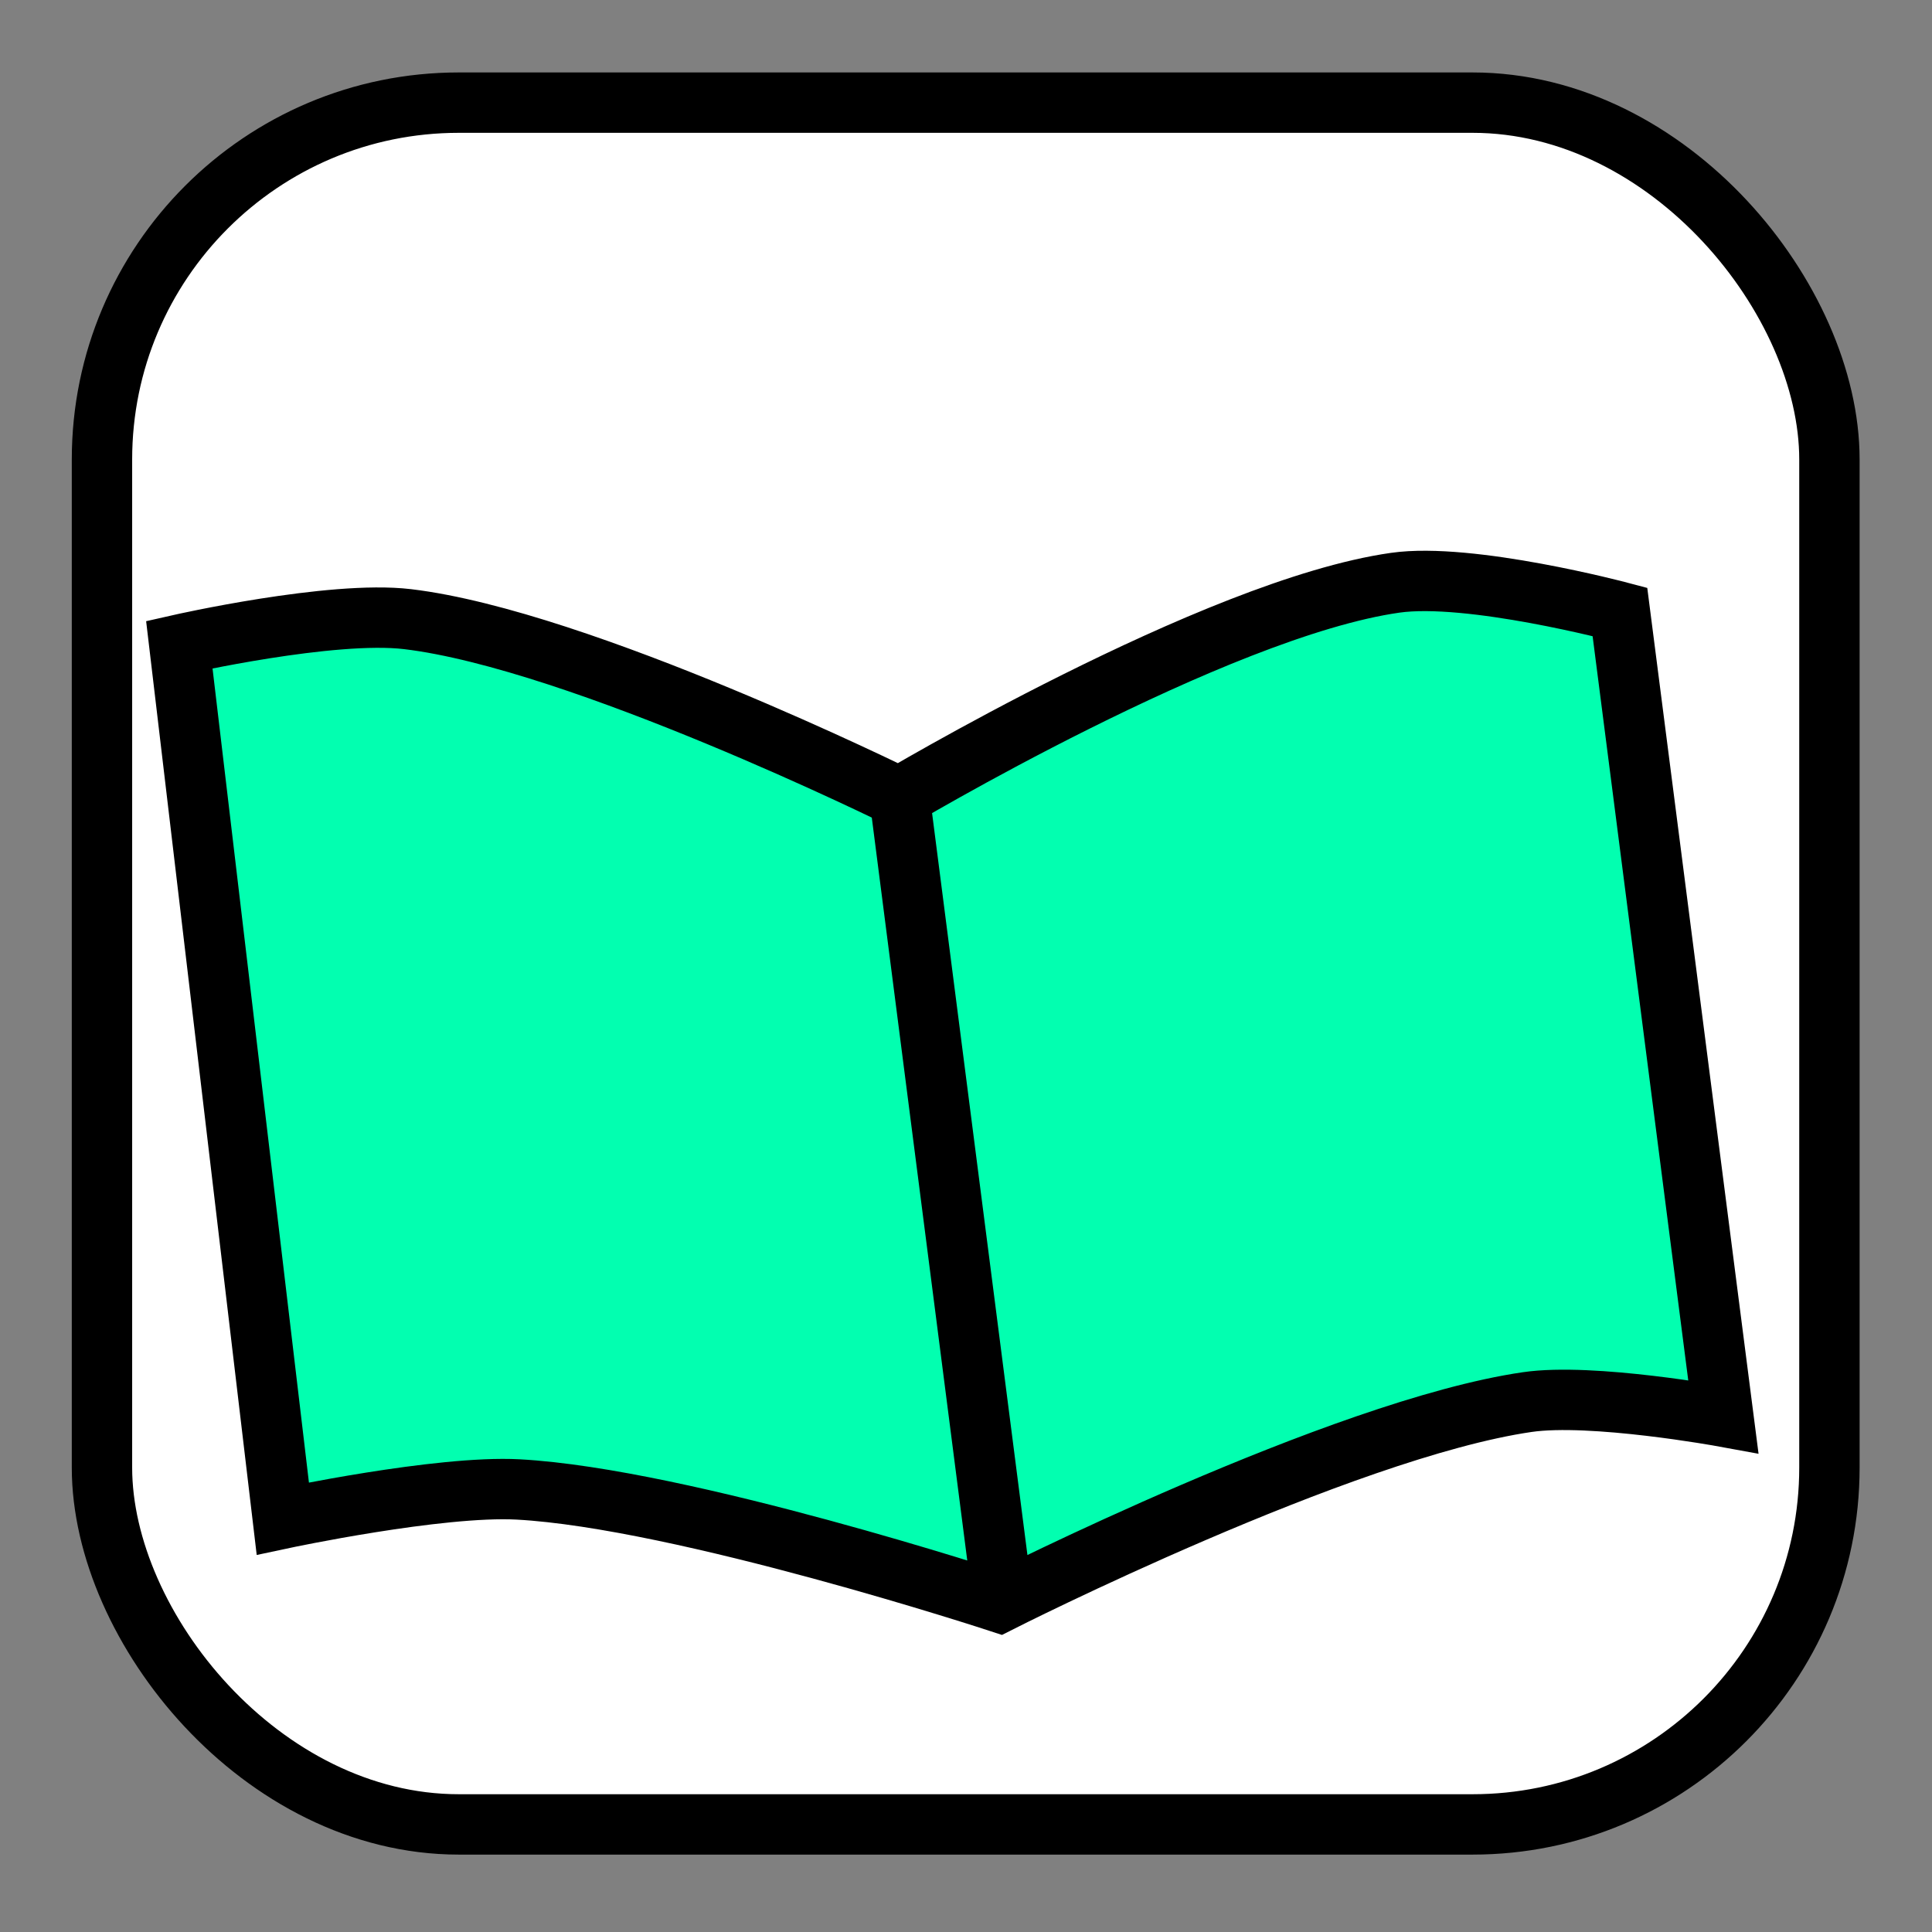 <?xml version="1.0" encoding="UTF-8" standalone="no"?>
<!-- Created with Inkscape (http://www.inkscape.org/) -->

<svg
   xmlns:dc="http://purl.org/dc/elements/1.1/"
   xmlns:cc="http://creativecommons.org/ns#"
   xmlns:rdf="http://www.w3.org/1999/02/22-rdf-syntax-ns#"
   xmlns:svg="http://www.w3.org/2000/svg"
   xmlns="http://www.w3.org/2000/svg"
   xmlns:sodipodi="http://sodipodi.sourceforge.net/DTD/sodipodi-0.dtd"
   xmlns:inkscape="http://www.inkscape.org/namespaces/inkscape"
   width="32"
   height="32"
   id="svg2"
   version="1.1"
   inkscape:version="0.91 r13725"
   sodipodi:docname="message_user_doc.svg"
   inkscape:export-filename="/home/andi/Code/crystal-facet-uml-code/gui/source/resources/message_user_doc.png"
   inkscape:export-xdpi="90"
   inkscape:export-ydpi="90">
  <rect width="100%" height="100%" fill="#808080" stroke="none"/>
  <defs
     id="defs4" />
  <sodipodi:namedview
     id="base"
     pagecolor="#ffffff"
     bordercolor="#666666"
     borderopacity="1.0"
     inkscape:pageopacity="0.0"
     inkscape:pageshadow="2"
     inkscape:zoom="14.06"
     inkscape:cx="16.216872"
     inkscape:cy="23.30024"
     inkscape:document-units="px"
     inkscape:current-layer="layer1"
     showgrid="false"
     inkscape:window-width="1347"
     inkscape:window-height="905"
     inkscape:window-x="92"
     inkscape:window-y="37"
     inkscape:window-maximized="0" />
  <g
     inkscape:label="Ebene 1"
     inkscape:groupmode="layer"
     id="layer1"
     transform="translate(0,-1020.362)">
    <rect
       style="fill:#ffffff;fill-opacity:1;stroke:#000000;stroke-width:1;stroke-linecap:butt;stroke-linejoin:miter;stroke-miterlimit:4;stroke-opacity:1;stroke-dasharray:none;stroke-dashoffset:0"
       id="rect5515"
       width="28.612"
       height="28.518"
       x="1.689"
       y="1.7"
       transform="translate(0,1020.362)"
       ry="5.91" />
    <ellipse
       style="fill:#02ffb0;fill-opacity:1;stroke:#000000;stroke-width:1;stroke-linecap:butt;stroke-linejoin:miter;stroke-miterlimit:4;stroke-dasharray:none;stroke-dashoffset:0;stroke-opacity:1"
       id="path4973"
       cx="-23.241"
       cy="1027.888"
       rx="10.178"
       ry="3.424" />
    <path
       style="fill:#02ffb0;fill-opacity:1;fill-rule:evenodd;stroke:#000000;stroke-width:1;stroke-linecap:butt;stroke-linejoin:miter;stroke-opacity:1;stroke-miterlimit:4;stroke-dasharray:none"
       d="m 14.782,1033.633 c 0,0 5.34,-3.195 8.328,-3.619 1.238,-0.176 3.721,0.483 3.721,0.483 l 1.713,13.329 c 0,0 -2.174,-0.398 -3.248,-0.241 -3.077,0.448 -8.741,3.317 -8.741,3.317 0,0 -5.25,-1.723 -7.973,-1.87 -1.307,-0.07 -3.898,0.482 -3.898,0.482 L 2.97,1031.039 c 0,0 2.521,-0.572 3.78,-0.422 2.864,0.341 8.151,2.955 8.151,2.955 l 1.713,13.329"
       id="path3338"
       inkscape:connector-curvature="0"
       sodipodi:nodetypes="csccscsccscc" />
  </g>
</svg>
